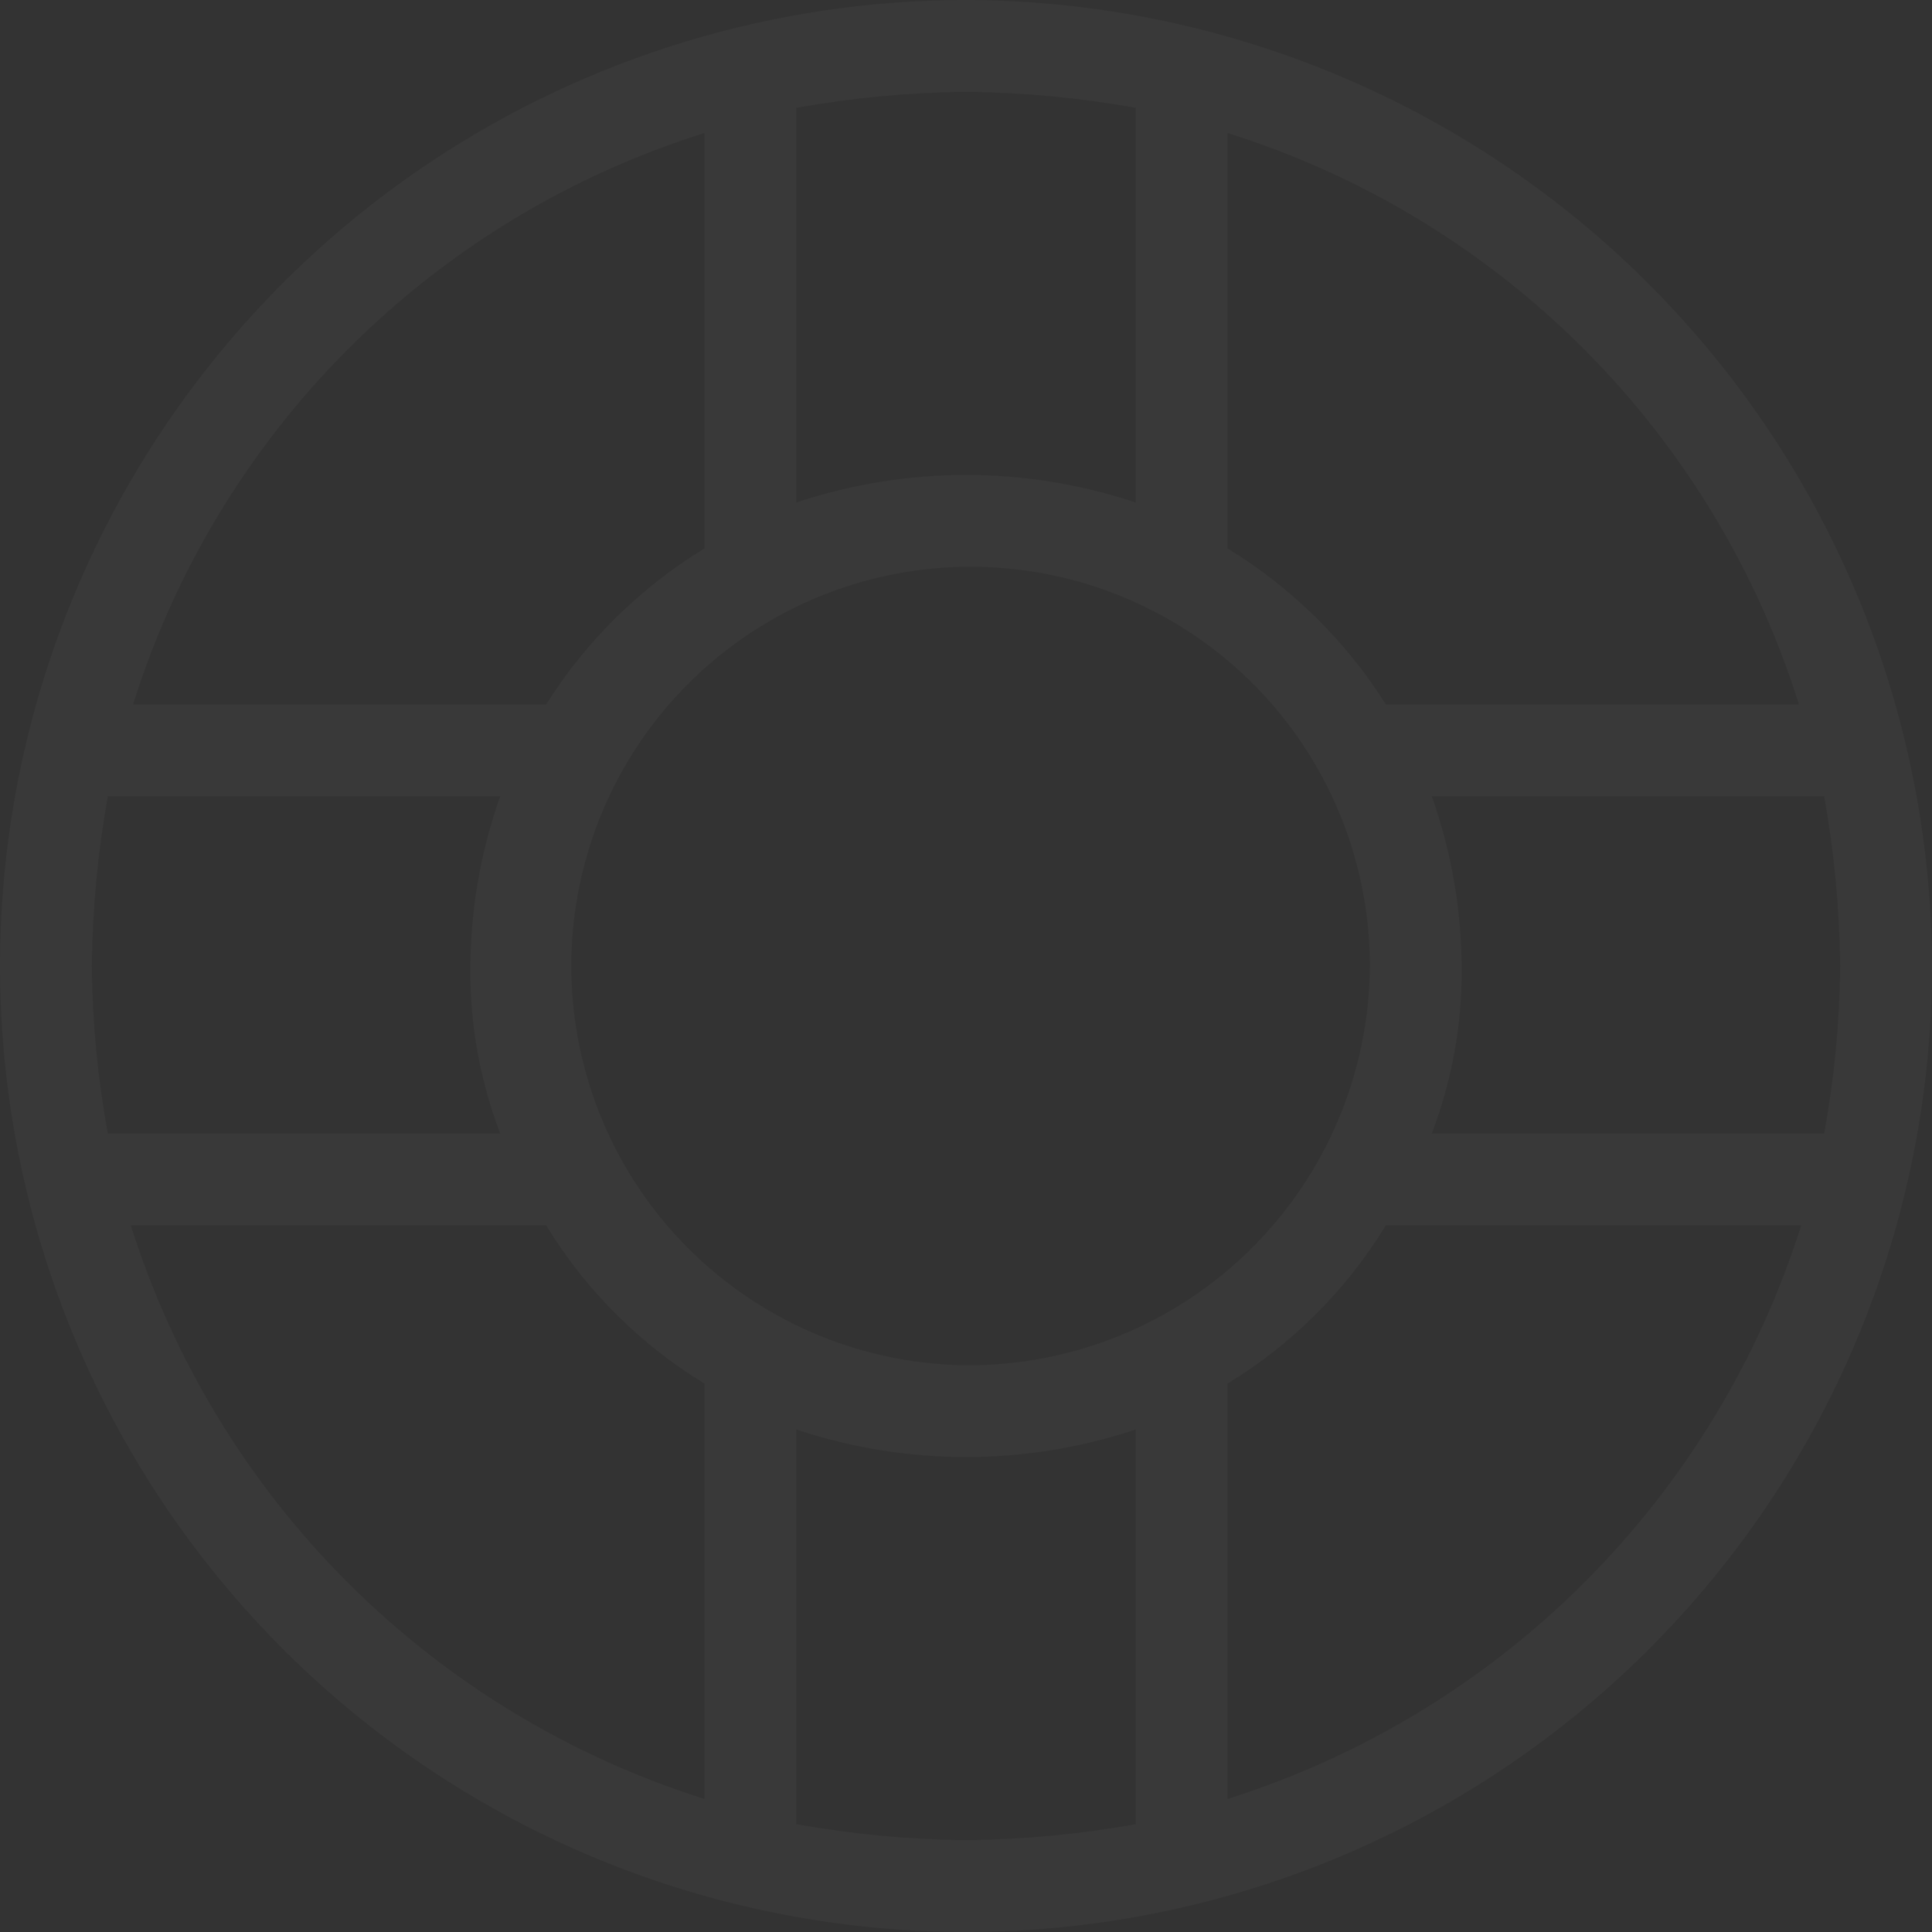 <svg width="620" height="620" viewBox="0 0 620 620" fill="none" xmlns="http://www.w3.org/2000/svg">
<rect x="0" y="0" width="620" height="620" fill="#333333" stroke="none"/>
<path opacity="0.03" d="M310 0C248.688 0 188.753 18.181 137.773 52.244C86.794 86.308 47.061 134.723 23.598 191.368C0.134 248.013 -6.005 310.344 5.957 370.478C17.918 430.612 47.443 485.849 90.797 529.203C134.151 572.557 189.388 602.082 249.522 614.043C309.656 626.005 371.987 619.866 428.632 596.402C485.277 572.939 533.692 533.206 567.756 482.227C601.819 431.247 620 371.312 620 310C619.806 227.843 587.082 149.106 528.988 91.012C470.894 32.917 392.157 0.194 310 0V0ZM577.292 226.057H444.751C431.886 205.686 414.5 188.552 393.943 175.986V42.708C437.03 56.208 476.21 79.935 508.138 111.862C540.065 143.79 563.792 182.97 577.292 226.057V226.057ZM590.546 310C590.362 328.032 588.638 346.015 585.392 363.753H459.477C466.042 346.603 469.29 328.362 469.05 310C468.922 291.43 465.686 273.012 459.477 255.511H585.392C588.6 273.502 590.324 291.726 590.546 310ZM310 438.123C284.724 437.833 260.099 430.072 239.224 415.818C218.349 401.565 202.157 381.454 192.685 358.019C183.213 334.583 180.885 308.869 185.993 284.114C191.102 259.358 203.419 236.667 221.395 218.895C239.371 201.124 262.201 189.067 287.014 184.241C311.826 179.416 337.512 182.038 360.838 191.777C384.163 201.516 404.087 217.937 418.102 238.974C432.116 260.01 439.595 284.723 439.596 310C439.5 326.922 436.071 343.66 429.506 359.257C422.941 374.854 413.368 389.005 401.334 400.903C389.3 412.8 375.04 422.211 359.369 428.597C343.698 434.983 326.922 438.22 310 438.123V438.123ZM29.454 310C29.676 291.726 31.4 273.502 34.608 255.511H160.523C154.314 273.012 151.078 291.43 150.95 310C150.71 328.362 153.958 346.603 160.523 363.753H34.608C31.363 346.015 29.638 328.032 29.454 310V310ZM364.489 34.608V161.259C329.12 149.469 290.88 149.469 255.511 161.259V34.608C273.502 31.4 291.726 29.676 310 29.454C328.274 29.676 346.498 31.4 364.489 34.608V34.608ZM226.057 42.708V175.986C205.5 188.552 188.115 205.686 175.25 226.057H42.708C56.208 182.97 79.935 143.79 111.863 111.862C143.79 79.935 182.97 56.208 226.057 42.708V42.708ZM41.972 393.207H175.25C187.895 413.949 205.314 431.369 226.057 444.014V577.292C182.84 563.656 143.546 539.806 111.502 507.762C79.458 475.717 55.608 436.423 41.972 393.207V393.207ZM255.511 585.392V458.741C290.88 470.531 329.12 470.531 364.489 458.741V585.392C346.498 588.6 328.274 590.324 310 590.546C291.726 590.324 273.502 588.6 255.511 585.392V585.392ZM393.943 577.292V444.014C414.686 431.369 432.106 413.949 444.751 393.207H578.029C564.392 436.423 540.542 475.717 508.498 507.762C476.454 539.806 437.16 563.656 393.943 577.292V577.292Z" fill="white"/>
</svg>
